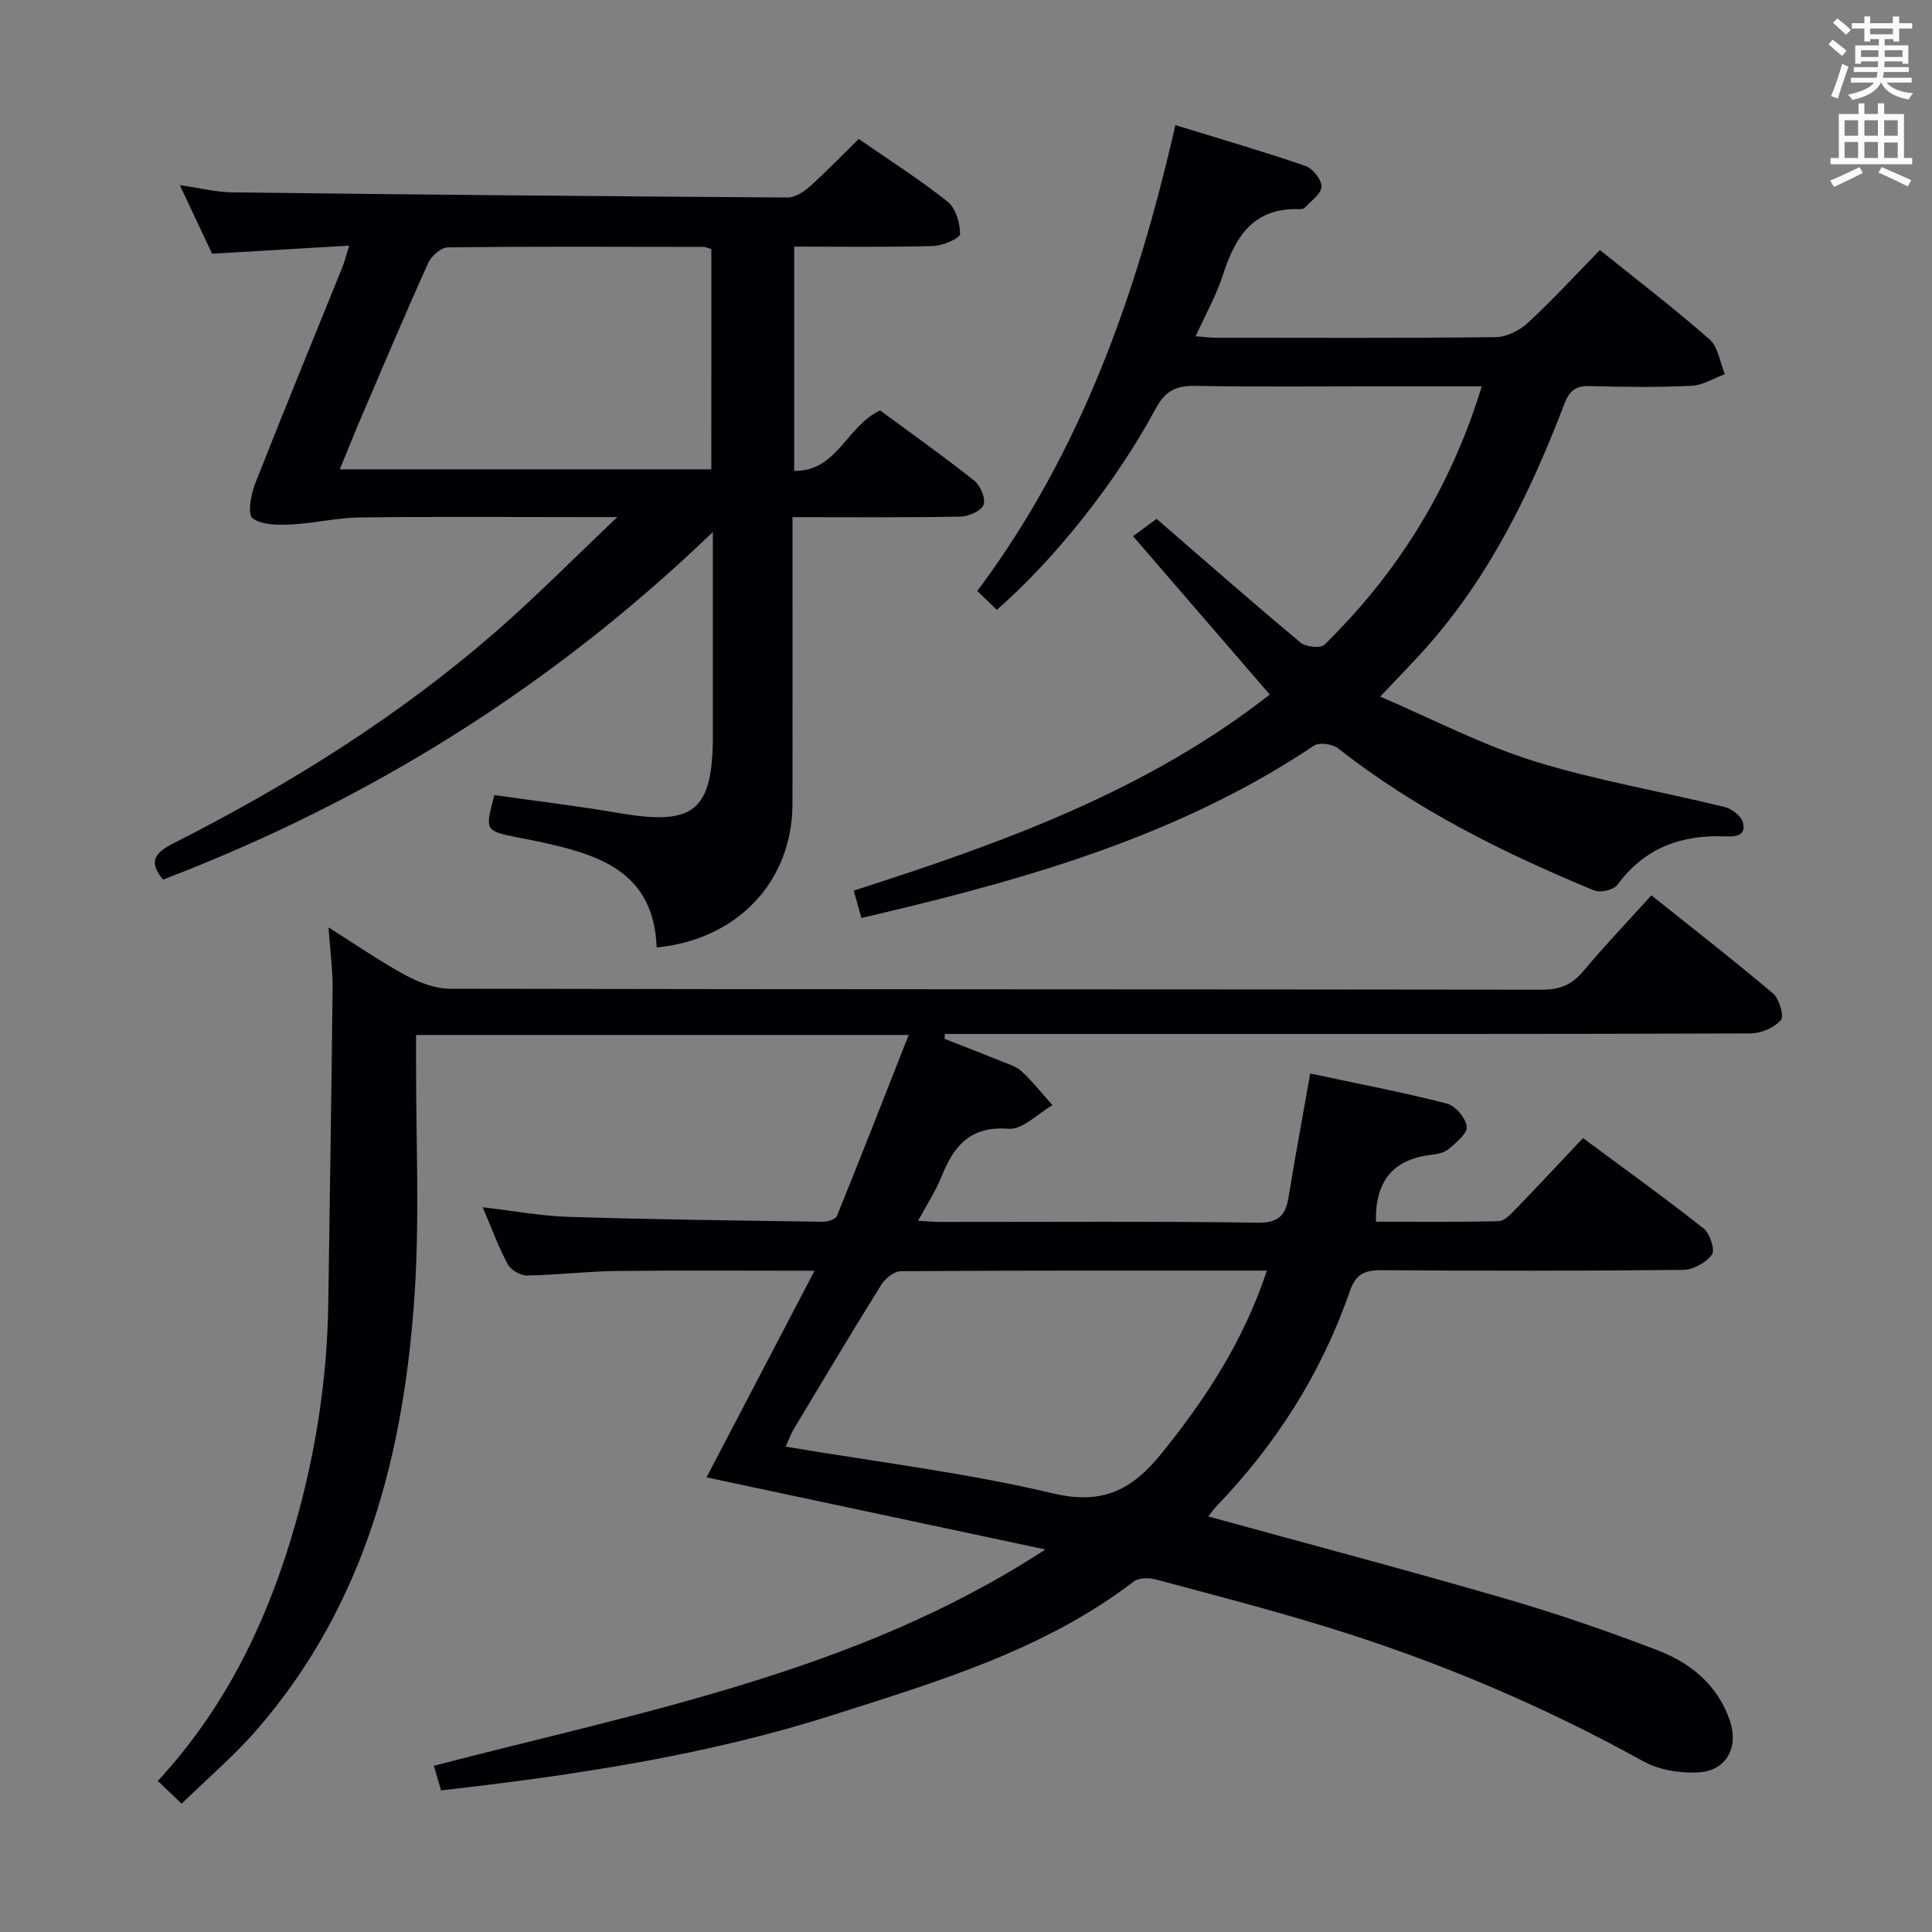 <svg enable-background="new 0 0 400 400" viewBox="0 0 400 400" xmlns="http://www.w3.org/2000/svg"><rect x="0" y="0" width="400" height="400" fill="#808080" stroke="none"/><g fill="#010105"><path d="m195.57 215.09c3.85 1.51 7.71 2.99 11.54 4.55 1.53.62 3.26 1.11 4.42 2.18 2.3 2.14 4.27 4.65 6.38 7-3.03 1.73-6.19 5.1-9.08 4.88-7.95-.61-11.34 3.52-13.89 9.88-1.21 3.02-3.04 5.8-4.86 9.18 1.97.1 3.39.23 4.81.23 21.83.01 43.67-.16 65.5.15 4.43.06 5.8-1.58 6.41-5.38 1.35-8.33 2.9-16.62 4.47-25.5 9.6 2.05 19.01 3.85 28.28 6.21 1.76.45 3.88 2.96 4.13 4.76.19 1.37-2.15 3.3-3.68 4.62-.93.8-2.43 1.11-3.73 1.26-7.83.93-11.57 5.38-11.4 13.83 8.32 0 16.87.1 25.41-.11 1.2-.03 2.52-1.45 3.52-2.49 4.63-4.78 9.17-9.65 13.95-14.71 8.85 6.57 17.06 12.46 24.97 18.72 1.31 1.03 2.41 4.48 1.72 5.41-1.23 1.66-3.89 3.14-5.97 3.16-20.83.22-41.66.21-62.5.06-3.46-.02-5.28.82-6.49 4.32-5.85 16.9-15.23 31.69-27.64 44.57-.66.68-1.18 1.49-1.66 2.1 20.67 5.69 41.15 11.1 61.48 17.01 10.67 3.1 21.21 6.73 31.57 10.71 6.81 2.62 12.39 7.16 14.9 14.5 1.91 5.57-.68 10.44-6.53 10.77-3.78.21-8.14-.51-11.41-2.32-21.02-11.65-43.02-20.9-65.96-27.93-11.58-3.55-23.31-6.6-35.01-9.72-1.39-.37-3.47-.34-4.5.46-18.51 14.14-40.42 20.65-62.09 27.57-26.36 8.42-53.6 12.52-81.32 15.66-.45-1.54-.94-3.24-1.48-5.1 21.72-5.64 43.53-10.48 64.79-17.06 21.18-6.55 41.88-14.72 61.81-27.72-24-5.11-46.79-9.96-70.15-14.93 7.41-14.17 14.66-28.03 22.36-42.77-14.57 0-27.85-.11-41.12.05-6.14.07-12.28.84-18.42.93-1.36.02-3.36-1.16-3.99-2.35-1.94-3.63-3.36-7.55-5.17-11.78 6.28.73 12.13 1.82 18.01 2 17.47.54 34.95.75 52.43 1 .99.01 2.61-.51 2.9-1.21 4.97-12.24 9.77-24.54 14.85-37.46-34.65 0-67.93 0-101.99 0v5.39c-.04 15.99.75 32.04-.28 47.96-2.15 33.1-10.14 64.41-32.52 90.3-4.75 5.5-10.36 10.26-15.73 15.51-1.8-1.72-3.22-3.08-4.94-4.72 13.41-14.47 21.88-31.43 27.51-49.91 4.87-15.99 7.56-32.33 7.79-49.07.29-21.65.67-43.29.89-64.94.04-3.95-.5-7.91-.84-12.79 5.68 3.58 10.68 7.05 16 9.93 2.78 1.5 6.12 2.77 9.21 2.77 75.33.15 150.66.09 225.99.2 3.68.01 6.2-.98 8.54-3.79 4.37-5.23 9.08-10.16 14.14-15.75 8.5 6.79 16.99 13.38 25.19 20.32 1.3 1.1 2.34 4.72 1.63 5.51-1.4 1.57-4.09 2.75-6.26 2.76-40.66.15-81.33.11-122 .11-14.95 0-29.9 0-44.86 0 .02.34-.01.68-.03 1.02zm66.73 47.98c-25.83 0-50.81-.05-75.8.12-1.38.01-3.23 1.51-4.05 2.82-6.16 9.88-12.12 19.89-18.11 29.87-.64 1.06-1.05 2.25-1.69 3.63 18.84 3.18 37.37 5.4 55.4 9.69 10.34 2.46 16.45-.88 22.39-8.23 9.15-11.3 16.99-23.27 21.86-37.9z"/><path d="m135.96 196.16c-.63-16.08-12.45-19.34-24.79-21.99-1.3-.28-2.61-.51-3.91-.77-6.88-1.39-6.88-1.39-4.9-8.79 8.54 1.22 17.22 2.25 25.82 3.73 15.51 2.67 19.4-.43 19.41-16.01 0-13.47 0-26.93 0-42.18-33.74 32.45-71.58 55.79-113.83 71.96-3.14-3.74-1.66-5.58 2.14-7.51 23.97-12.14 46.68-26.29 66.97-44.01 8.21-7.17 15.88-14.94 24.94-23.53-3.2 0-4.78 0-6.36 0-15.67 0-31.33-.12-47 .07-4.77.06-9.51 1.24-14.29 1.46-2.68.13-5.97.12-7.88-1.3-1.05-.78-.35-4.86.52-7.08 5.88-15 12.03-29.9 18.07-44.84.48-1.19.78-2.46 1.42-4.51-9.63.57-18.66 1.1-28.38 1.67-1.95-4.14-4.11-8.73-6.68-14.2 4.2.6 7.54 1.46 10.88 1.5 38.3.46 76.6.82 114.91 1.06 1.55.01 3.36-1.14 4.61-2.25 3.45-3.09 6.67-6.44 10.16-9.87 6.22 4.31 12.54 8.33 18.38 12.96 1.69 1.34 2.62 4.44 2.6 6.72-.01.89-3.59 2.43-5.58 2.49-9.47.26-18.94.12-28.76.12v46.43c8.89.17 10.83-9.32 17.8-12.51 6.23 4.59 12.99 9.39 19.48 14.53 1.27 1.01 2.4 3.68 1.93 4.99-.46 1.26-3.05 2.42-4.73 2.46-11.32.21-22.65.11-34.83.11v5.44c0 18 .03 36-.01 54-.05 15.87-11.26 28.01-28.11 29.65zm11.32-144.6c-.75-.2-1.22-.44-1.68-.44-17.63-.03-35.26-.11-52.88.09-1.39.02-3.39 1.76-4.04 3.19-4.78 10.58-9.3 21.28-13.87 31.96-1.51 3.52-2.92 7.08-4.46 10.81h76.92c.01-15.49.01-30.55.01-45.61z"/><path d="m206.39 126.25c-1.4-1.34-2.59-2.47-4.06-3.88 21.44-28.67 33.05-61.51 41.02-96.47 9.05 2.79 18.06 5.41 26.92 8.45 1.51.52 3.37 2.84 3.33 4.28-.04 1.5-2.16 2.97-3.46 4.37-.28.3-.95.32-1.44.3-9.35-.2-12.99 5.85-15.5 13.61-1.36 4.21-3.58 8.15-5.65 12.71 1.69.13 2.91.3 4.14.3 19.33.02 38.66.11 57.98-.12 2.27-.03 4.97-1.39 6.69-2.98 5.12-4.74 9.86-9.91 14.88-15.05 7.83 6.3 15.49 12.15 22.71 18.5 1.78 1.57 2.14 4.75 3.16 7.19-2.3.85-4.57 2.31-6.9 2.42-6.98.32-14 .26-20.99.05-2.95-.09-4.26.88-5.34 3.7-6.98 18.26-15.47 35.71-28.62 50.48-2.76 3.1-5.67 6.05-9.51 10.12 10.91 4.66 21.04 9.98 31.78 13.33 12.91 4.02 26.37 6.29 39.53 9.52 1.49.37 3.45 1.87 3.79 3.2.74 2.92-1.7 2.96-3.81 2.88-9.06-.35-16.6 2.45-22.17 10.03-.77 1.05-3.52 1.7-4.8 1.17-18.8-7.75-36.92-16.77-53.03-29.42-1.16-.91-3.89-1.3-4.98-.57-27.3 18.28-58.17 27.27-89.64 34.73-1.27.3-2.54.61-4.07.97-.53-1.88-1.01-3.59-1.6-5.68 30.6-9.8 60.57-20.56 86.14-40.59-9.37-10.85-18.65-21.6-28.3-32.78 2.33-1.72 3.97-2.94 4.86-3.6 10.17 8.8 19.9 17.35 29.84 25.64 1.08.9 4.12 1.2 4.92.42 15.24-14.9 26.13-32.49 32.58-53.5-7.09 0-13.71 0-20.33 0-13 0-26 .15-38.99-.09-3.95-.07-6.21 1.03-8.16 4.64-8.36 15.55-21.06 31.37-32.92 41.72z"/></g><path d="m378.6 9.2.8-1c.9.7 1.9 1.4 2.9 2.3l-.9 1.1c-1.1-.9-2-1.7-2.8-2.4zm.5 10.7c.9-2.1 1.6-4.3 2.3-6.7.4.2.8.4 1.3.6-.7 2.1-1.5 4.3-2.2 6.6zm.4-15.2.9-.9c1 .8 2 1.6 2.8 2.4l-1 1c-1-.9-1.9-1.8-2.7-2.5zm12.5-1.3h1.2v1.4h2.7v1.1h-2.7v2.7h-1.2v-.5h-1.8v1.3h4.9v3.8h-1.2v-.5h-3.7c0 .4-.1.9-.1 1.2h5.1v1h-5.2c0 .5-.1.9-.2 1.2h6v1h-5.2c1.1 1.3 2.9 2 5.5 2.2-.4.4-.7.8-.9 1.3-2.9-.5-4.8-1.6-5.7-3.5h-.1c-.8 1.7-2.7 2.9-5.9 3.6-.2-.4-.6-.8-.9-1.1 2.8-.6 4.6-1.4 5.4-2.5h-4.8v-1h5.3c.1-.3.2-.7.2-1.2h-4.9v-1h5c0-.4 0-.8.1-1.2h-3.6v.5h-1.2v-3.8h4.9v-1.3h-1.8v.5h-1.2v-2.7h-2.6v-1.1h2.6v-1.4h1.2v1.4h4.7v-1.4zm-6.7 8.4h3.6c0-.4 0-.9 0-1.4h-3.6zm1.9-4.7h4.7v-1.2h-4.7zm6.7 3.3h-3.7v1.4h3.7z" fill="#fafbfa"/><path d="m384.7 21.4h1.3v2.2h2.8v-2.2h1.3v2.2h4.1v9.1h1.7v1.3h-16.9v-1.3h1.7v-9.1h4.1v-2.2zm.3 13.2.7 1.2c-1.8.9-3.8 1.9-6 2.9-.2-.4-.5-.8-.8-1.3 2.4-1 4.4-2 6.1-2.8zm-3.1-6.5h2.8v-3.2h-2.8zm0 4.6h2.8v-3.3h-2.8zm4.1-4.6h2.8v-3.2h-2.8zm0 4.6h2.8v-3.3h-2.8zm3.6 1.9c2.1.9 4.1 1.8 6.1 2.7l-.7 1.3c-2.2-1.1-4.2-2-6.1-2.9zm3.3-9.7h-2.8v3.2h2.8zm-2.8 7.8h2.8v-3.2h-2.8z" fill="#fafbfa"/></svg>